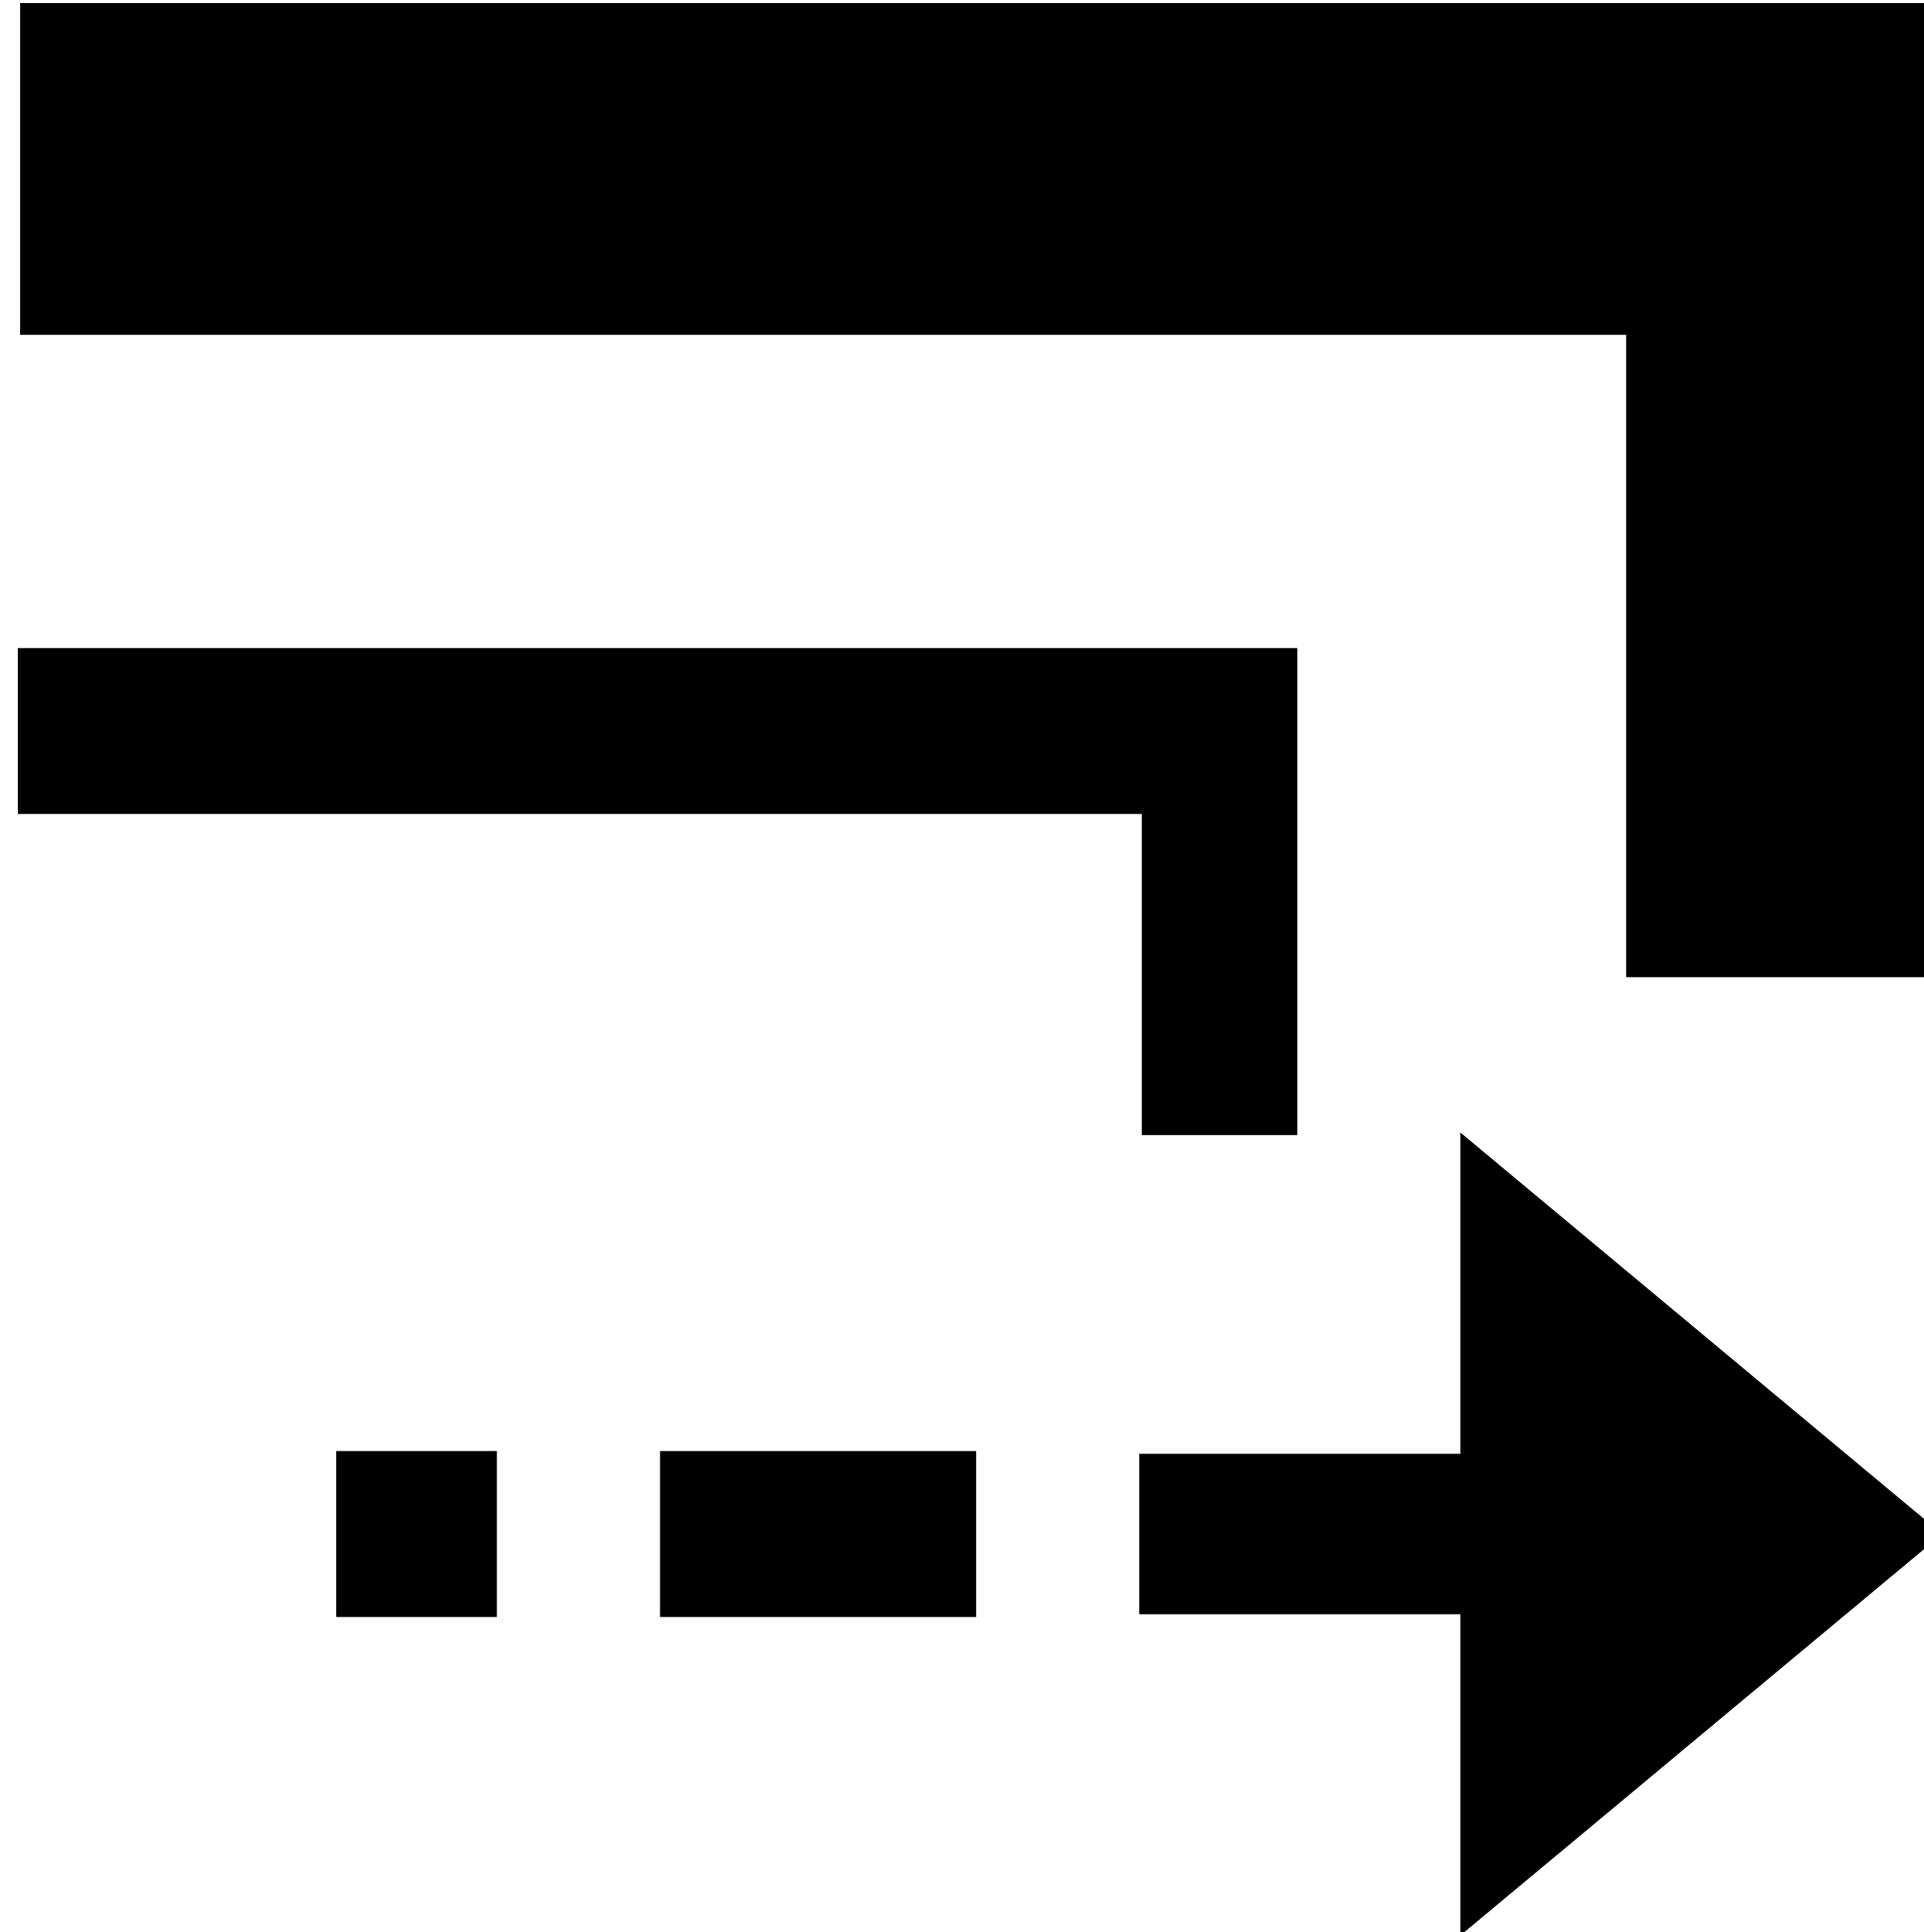 <?xml version="1.0" encoding="UTF-8" standalone="no"?>
<svg
   xmlns:dc="http://purl.org/dc/elements/1.1/"
   xmlns:cc="http://web.resource.org/cc/"
   xmlns:rdf="http://www.w3.org/1999/02/22-rdf-syntax-ns#"
   xmlns:svg="http://www.w3.org/2000/svg"
   xmlns="http://www.w3.org/2000/svg"
   xmlns:xlink="http://www.w3.org/1999/xlink"
   xmlns:sodipodi="http://inkscape.sourceforge.net/DTD/sodipodi-0.dtd"
   xmlns:inkscape="http://www.inkscape.org/namespaces/inkscape"
   id="svg1"
   width="11.984"
   height="12.033"
  >
  <sodipodi:namedview
     id="base"
     showgrid="true"
     gridspacingy="1pt"
     gridspacingx="1pt"
     gridoriginy="0pt"
     gridoriginx="0pt"
  />
  <defs id="defs3">

  </defs>
<g id="transform-affect-stroke" inkscape:label="#transform_stroke" transform="matrix(0.696,0,0,0.742,-465.836,-181.257)">
  <path d="M 670.877,245.7 685.249,245.7 685.249,251.091" id="path5760" inkscape:connector-curvature="0" sodipodi:nodetypes="ccc" style="fill:none;stroke:#000000;stroke-width:2.784;stroke-linecap:square"/>
  <path d="M 670.159,250.417 680.219,250.417 680.219,253.113" id="path5762" inkscape:connector-curvature="0" sodipodi:nodetypes="ccc" style="fill:none;stroke:#000000;stroke-width:1.392px;stroke-linecap:square"/>
  <g id="g5772">
    <path d="M 682.374,253.787 682.374,256.483 679.5,256.483 679.5,257.831 682.374,257.831 682.374,260.526 686.686,257.157 682.374,253.787 Z" id="path12910" inkscape:connector-curvature="0" sodipodi:nodetypes="cccccccc" style="fill:#000000;fill-rule:evenodd"/>
    <path d="M 505.907,37.196 507.344,37.196" id="path5764" inkscape:connector-curvature="0" sodipodi:nodetypes="cc" style="fill:none;stroke:#000000;stroke-width:1.392px;stroke-linecap:square" transform="translate(170,219.961)"/>
    <path d="M 672.314,257.157 673.751,257.157" id="path5770" inkscape:connector-curvature="0" sodipodi:nodetypes="cc" style="fill:none;stroke:#000000;stroke-width:1.392px"/>
  </g>
</g>

</svg>
